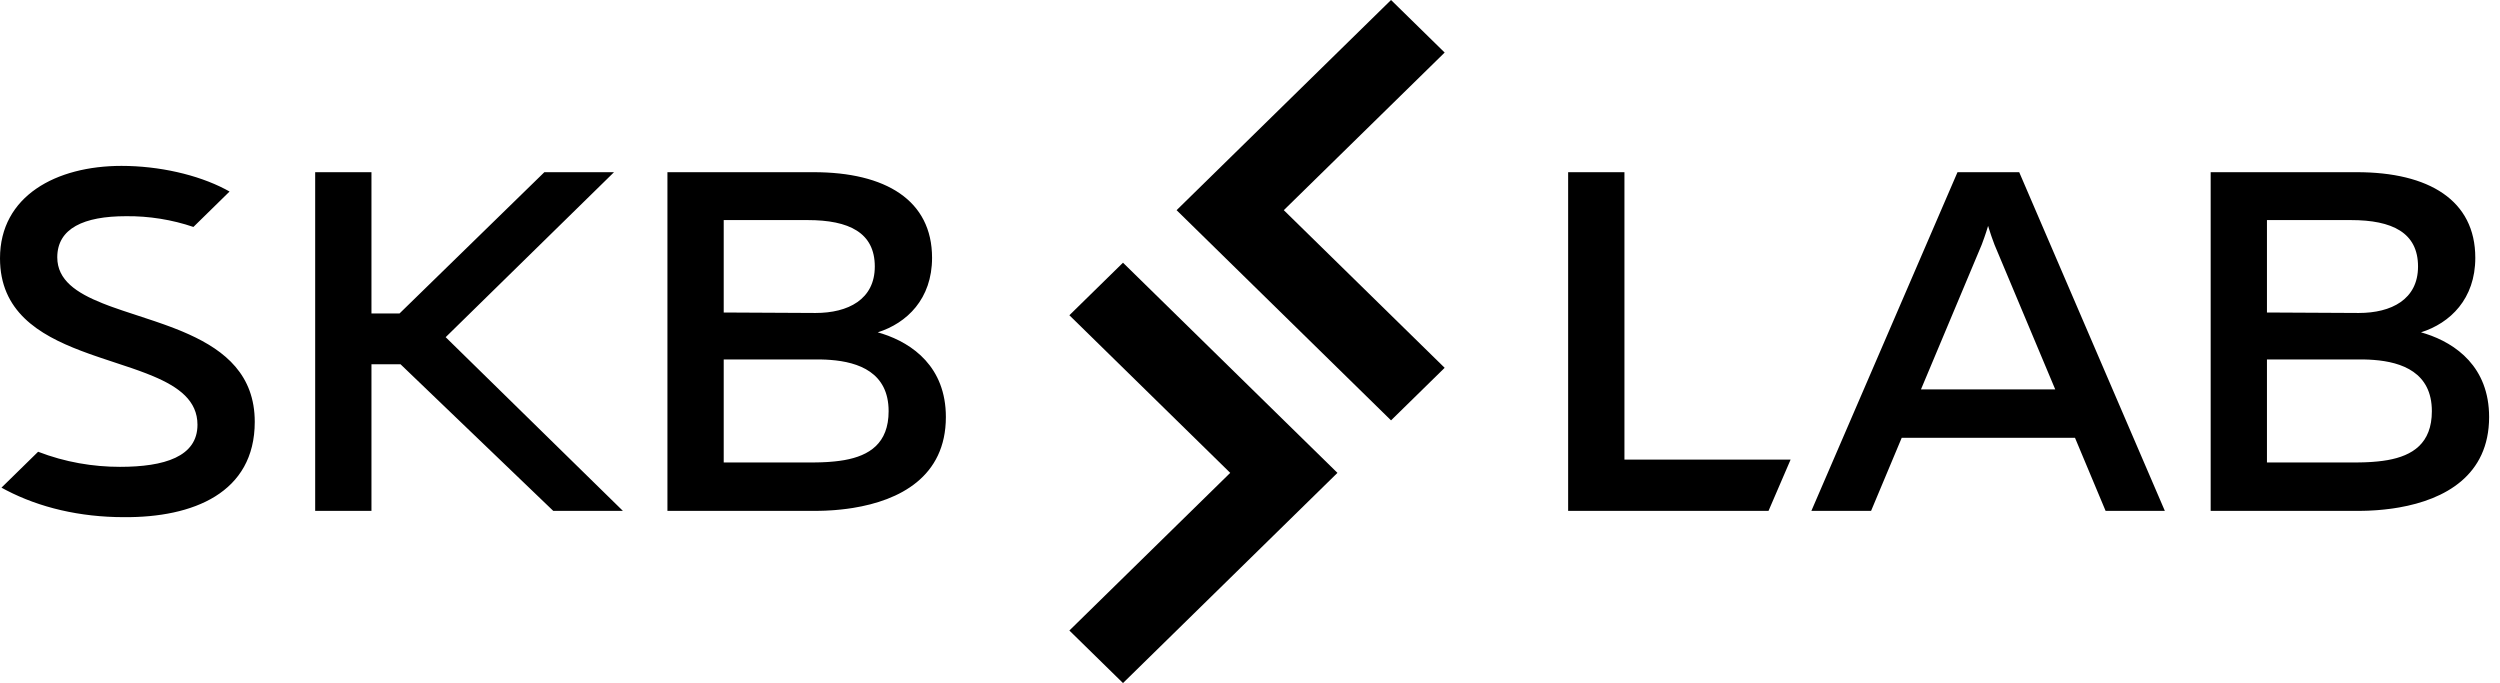 <svg width="183" height="50" viewBox="0 0 183 50" fill="none" xmlns="http://www.w3.org/2000/svg">
<path fill-rule="evenodd" clip-rule="evenodd" d="M8.89 12.143C11.637 12.143 14.448 12.783 16.488 13.848L16.804 14.02L14.158 16.613C12.605 16.082 10.89 15.805 9.216 15.826C6.144 15.826 4.192 16.712 4.192 18.837C4.192 20.499 5.587 21.436 7.511 22.203L7.982 22.385C8.062 22.414 8.143 22.444 8.225 22.473L8.975 22.734L11.315 23.508L12.013 23.751L12.476 23.921C12.553 23.949 12.63 23.979 12.706 24.008L13.163 24.189C13.239 24.22 13.314 24.251 13.389 24.283L13.835 24.478C16.486 25.679 18.648 27.455 18.648 30.879C18.648 36.086 14.131 37.893 9.071 37.856C5.836 37.856 2.895 37.15 0.468 35.889L0.108 35.696L2.79 33.068C4.763 33.831 6.805 34.173 8.782 34.173C12.035 34.173 14.455 33.429 14.455 31.092C14.455 29.332 13.096 28.332 11.211 27.538L10.708 27.335L10.184 27.139L9.643 26.948L7.372 26.191L6.794 25.992C6.698 25.959 6.602 25.925 6.506 25.89L5.933 25.678C2.799 24.485 0 22.773 0 18.908C0 14.339 4.12 12.143 8.89 12.143ZM27.191 12.604V22.945H29.246L39.848 12.604H44.946L32.623 24.681L45.596 37.396H40.498L29.319 26.664H27.191V37.396H23.071V12.604H27.191ZM59.554 12.604C64.83 12.604 68.227 14.658 68.227 18.872C68.227 21.883 66.383 23.653 64.251 24.327L64.604 24.433C66.799 25.144 69.238 26.862 69.238 30.525C69.238 34.916 65.833 36.637 62.432 37.182L61.989 37.246L61.547 37.298L61.109 37.339C61.036 37.344 60.964 37.35 60.892 37.354L60.462 37.378C60.39 37.381 60.32 37.384 60.249 37.386L59.831 37.395L48.856 37.396V12.604H59.554ZM147.806 12.604L158.467 37.397H154.13L151.89 32.048H139.205L136.963 37.397H132.592L143.289 12.604H147.806ZM118.909 12.604V33.642H131.073L129.455 37.397H114.788V12.604H118.909ZM172.519 12.604C177.795 12.604 181.192 14.658 181.192 18.872C181.192 21.883 179.35 23.653 177.217 24.327L177.57 24.433C179.765 25.144 182.203 26.862 182.203 30.525C182.203 34.821 178.945 36.561 175.619 37.145L175.176 37.216C175.102 37.227 175.028 37.237 174.954 37.246L174.512 37.298L174.074 37.339C174.001 37.344 173.929 37.35 173.857 37.354L173.427 37.378C173.356 37.381 173.285 37.384 173.215 37.386L172.797 37.395L161.821 37.396V12.604H172.519ZM59.806 26.311H52.976V33.854H59.228L59.794 33.849L60.17 33.839L60.545 33.821C60.607 33.817 60.669 33.813 60.731 33.808L61.099 33.776C61.221 33.764 61.342 33.75 61.462 33.733L61.816 33.678C63.623 33.354 65.047 32.467 65.047 30.099C65.047 27.265 62.852 26.503 60.79 26.346L60.457 26.325L60.128 26.314L59.806 26.311ZM172.772 26.311H165.941V33.854H172.194L172.759 33.849L173.135 33.839L173.51 33.821C173.572 33.817 173.634 33.813 173.696 33.808L174.065 33.776C174.186 33.764 174.307 33.75 174.427 33.733L174.781 33.678C176.588 33.354 178.012 32.467 178.012 30.099C178.012 27.265 175.818 26.503 173.755 26.346L173.422 26.325L173.093 26.314L172.772 26.311ZM145.529 16.535C145.478 16.707 145.429 16.861 145.382 17.004L145.248 17.398L145.059 17.916L140.614 28.506H150.444L145.999 17.916L145.81 17.398C145.789 17.337 145.767 17.274 145.744 17.209L145.605 16.78C145.58 16.702 145.555 16.621 145.529 16.535ZM59.119 16.11H52.976V22.875L59.698 22.91C62.083 22.91 64.035 21.919 64.035 19.51C64.035 17.031 62.155 16.11 59.119 16.11ZM172.085 16.11H165.941V22.875L172.663 22.91C175.048 22.91 177 21.919 177 19.51C177 17.031 175.12 16.11 172.085 16.11Z" fill="black"/>
<path fill-rule="evenodd" clip-rule="evenodd" d="M90.05 19.231L101.824 30.771L105.749 26.924L93.974 15.385L105.749 3.847L101.824 0L90.05 11.539L86.126 15.385L90.05 19.231Z" fill="black"/>
<path fill-rule="evenodd" clip-rule="evenodd" d="M90.052 34.614L78.278 46.154L82.203 50L93.976 38.461L97.901 34.614L93.976 30.769L82.203 19.23L78.278 23.076L90.052 34.614Z" fill="black"/>
</svg>
